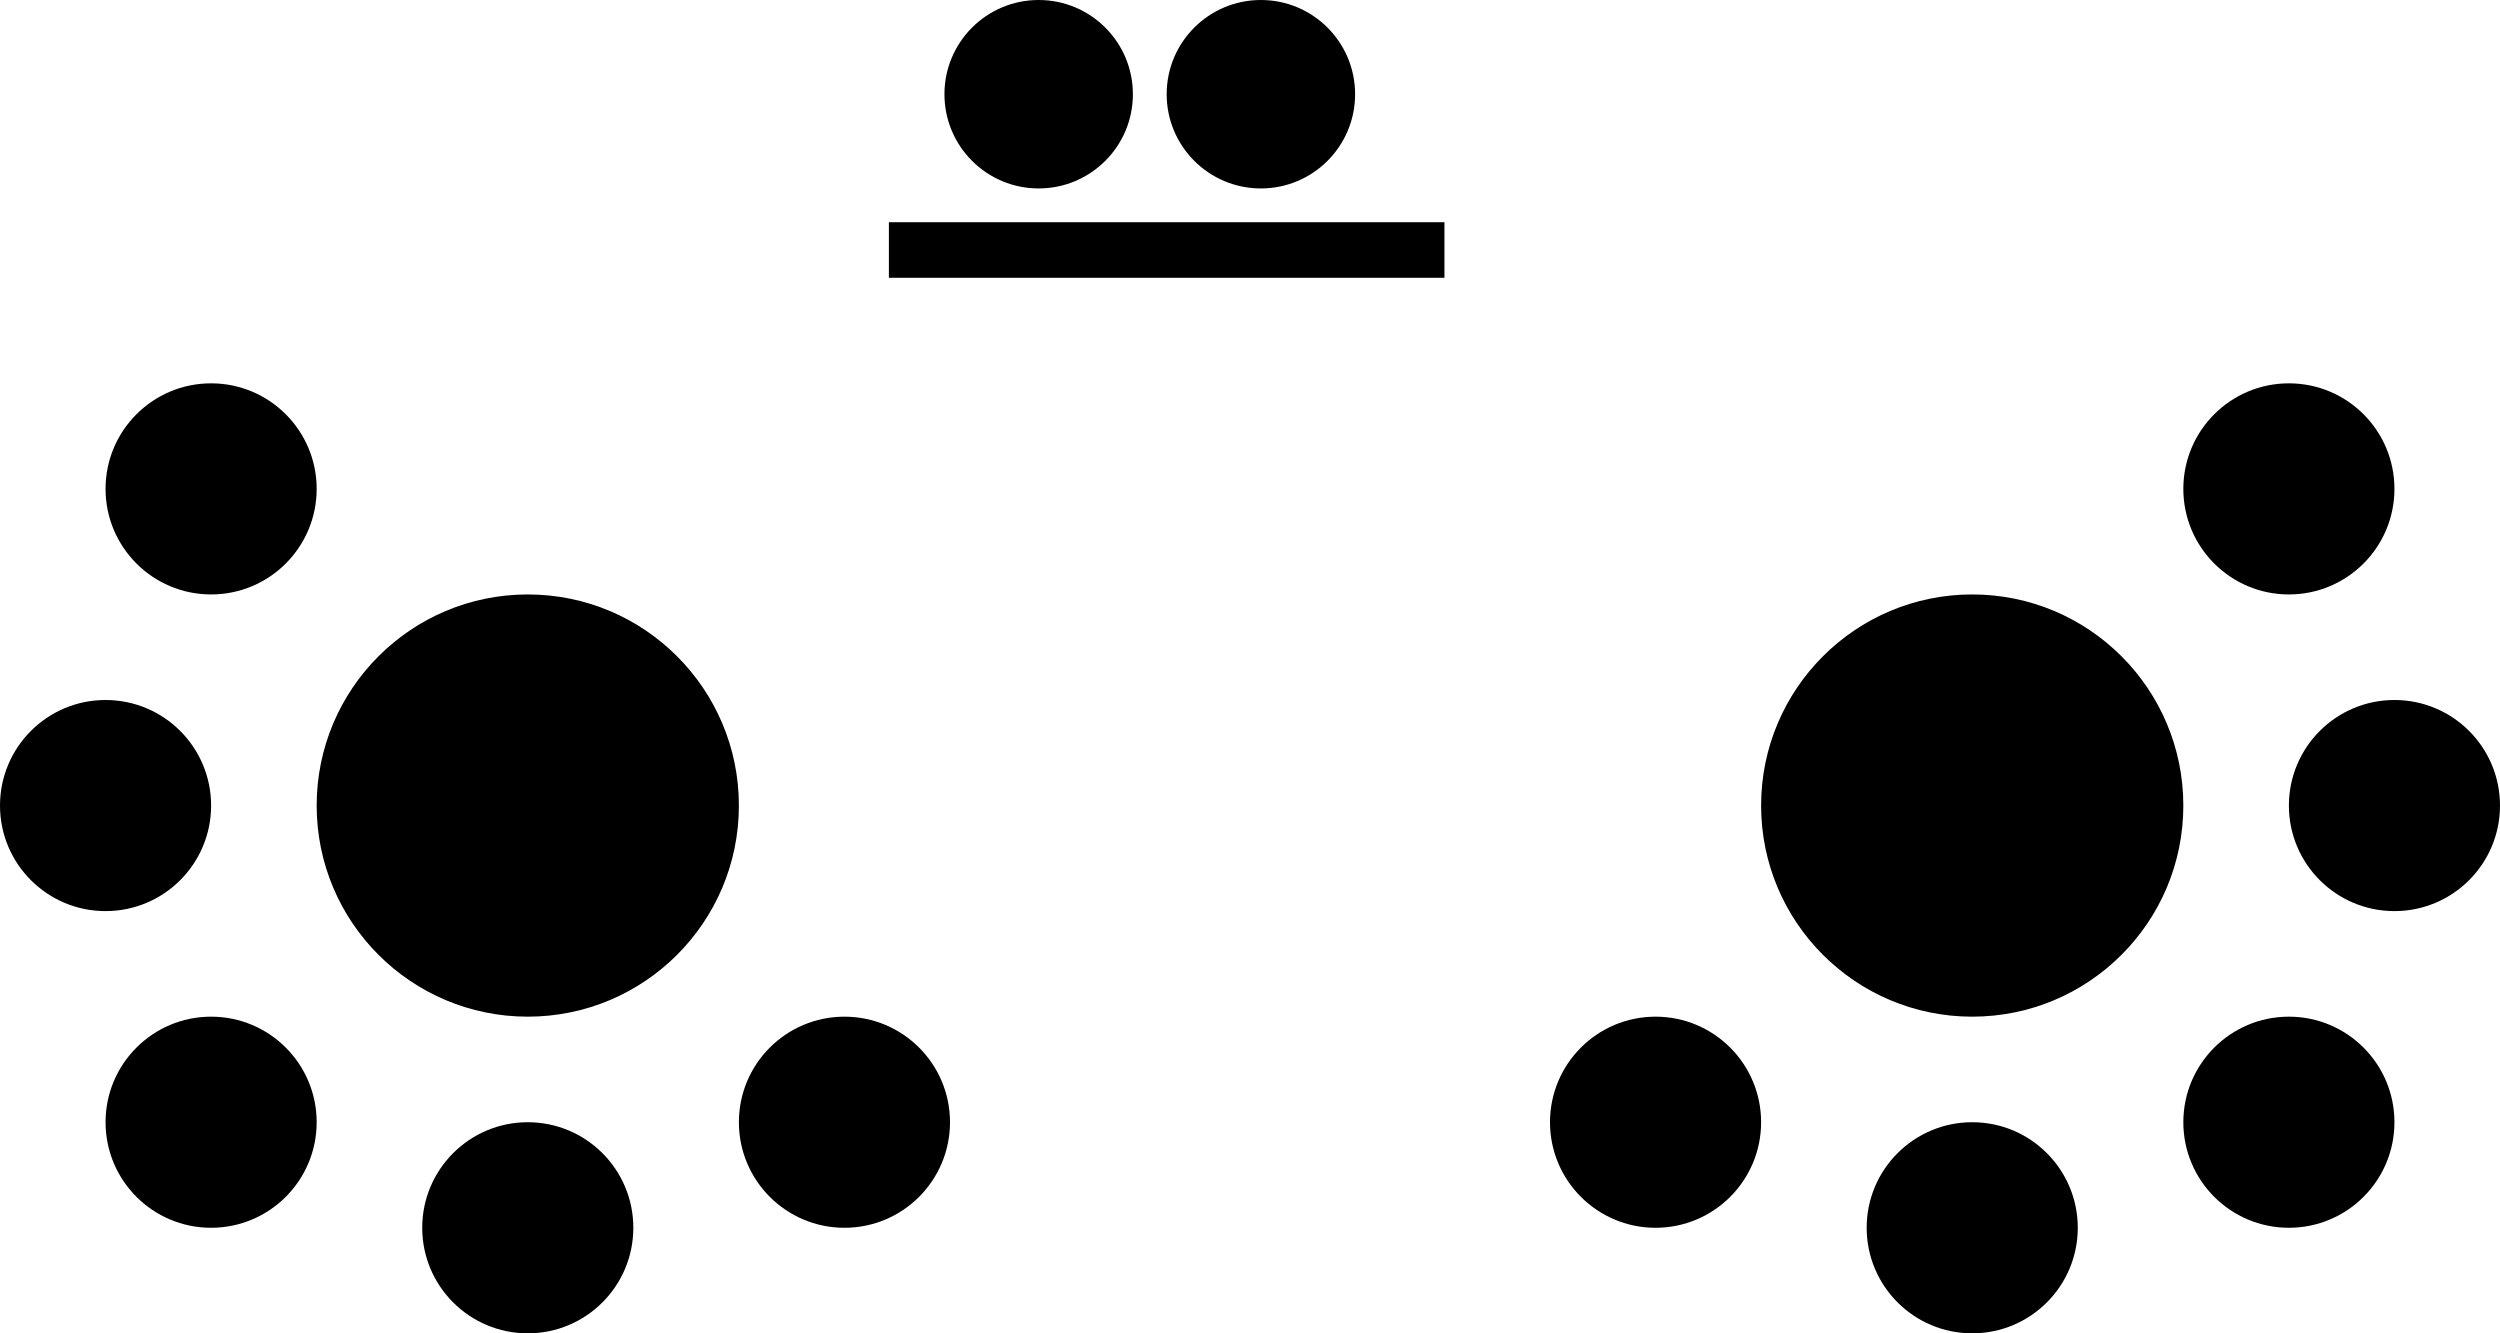 <?xml version="1.0" encoding="UTF-8"?>
<svg width="45px" height="24px" viewBox="0 0 45 24" version="1.1" xmlns="http://www.w3.org/2000/svg" xmlns:xlink="http://www.w3.org/1999/xlink">
    <!-- Generator: Sketch 51.2 (57519) - http://www.bohemiancoding.com/sketch -->
    <title>ic_tablecabaret</title>
    <desc>Created with Sketch.</desc>
    <defs></defs>
    <g id="Web-designs" stroke="none" stroke-width="1" fill="none" fill-rule="evenodd">
        <g id="07-Capdel_Website_Fiche_Evènement_Places-Copy" transform="translate(-809, -1810)">
            <g id="pourquoi" transform="translate(56, 1685)">
                <g id="tableau" transform="translate(5, 106)">
                    <g id="ic_tablecabaret" transform="translate(748, 19)">
                        <circle id="Oval-7-Copy-3" fill="#000000" cx="15.2" cy="20.2" r="1.9"></circle>
                        <circle id="Oval-7-Copy-4" fill="#000000" cx="9.5" cy="22.1" r="1.9"></circle>
                        <circle id="Oval-7-Copy-8" fill="#000000" cx="3.8" cy="20.2" r="1.9"></circle>
                        <circle id="Oval-7-Copy-5" fill="#000000" cx="1.9" cy="14.5" r="1.9"></circle>
                        <circle id="Oval-7-Copy-7" fill="#000000" cx="3.8" cy="8.8" r="1.9"></circle>
                        <circle id="Oval-7-Copy-6" fill="#000000" cx="9.5" cy="14.5" r="3.8"></circle>
                        <circle id="Oval-7-Copy" fill="#000000" cx="41.2" cy="8.8" r="1.9"></circle>
                        <circle id="Oval-7-Copy-2" fill="#000000" cx="43.1" cy="14.5" r="1.9"></circle>
                        <circle id="Oval-7-Copy-3" fill="#000000" cx="41.2" cy="20.2" r="1.9"></circle>
                        <circle id="Oval-7-Copy-4" fill="#000000" cx="35.5" cy="22.1" r="1.9"></circle>
                        <circle id="Oval-7-Copy-8" fill="#000000" cx="29.8" cy="20.2" r="1.9"></circle>
                        <circle id="Oval-7-Copy-6" fill="#000000" cx="35.5" cy="14.5" r="3.8"></circle>
                        <circle id="Oval-6-Copy-20" fill="#000000" cx="22.696" cy="1.696" r="1.696"></circle>
                        <path d="M16.5,4.5 L25.5,4.5" id="Line-5-Copy" stroke="#000000" stroke-linecap="square" fill-rule="nonzero"></path>
                        <circle id="Oval-6-Copy-21" fill="#000000" cx="18.696" cy="1.696" r="1.696"></circle>
                    </g>
                </g>
            </g>
        </g>
    </g>
</svg>